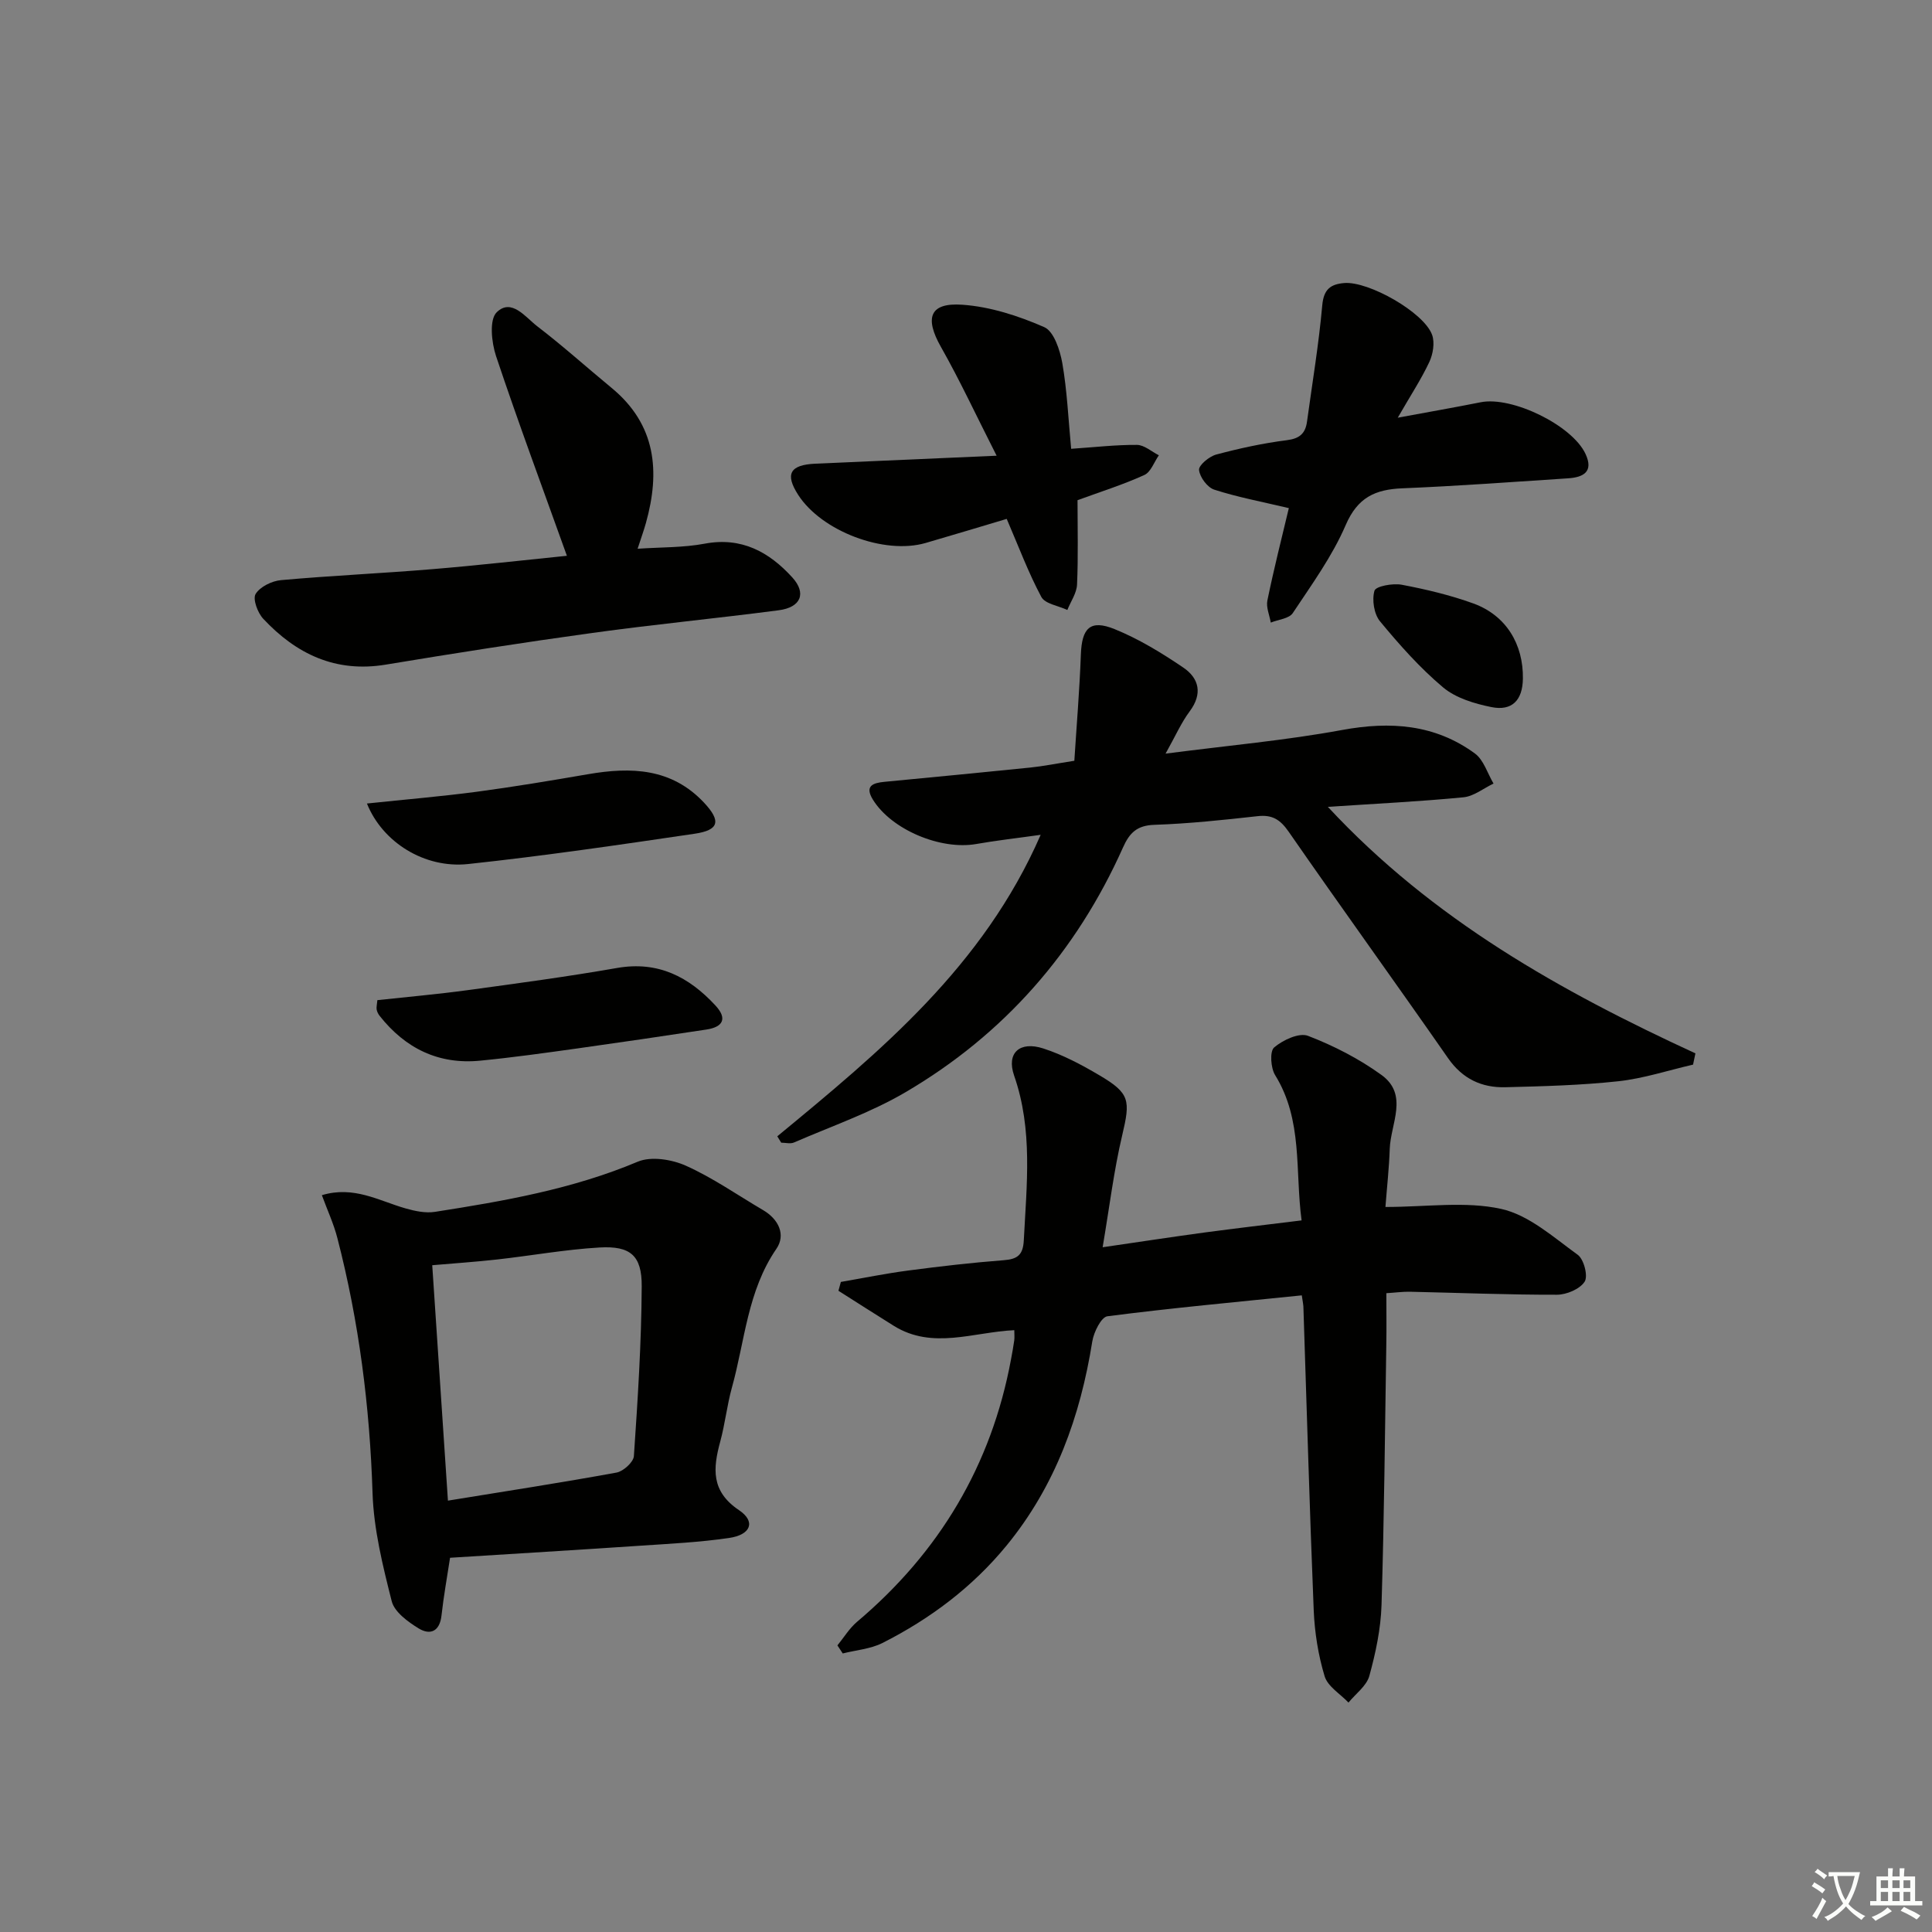 <svg enable-background="new 0 0 400 400" viewBox="0 0 400 400" xmlns="http://www.w3.org/2000/svg"><rect x="0" y="0" width="400" height="400" fill="#808080" stroke="none"/><path d="m377.9 391.2c-.2.3-.4.5-.6.8-.7-.6-1.4-1-2.2-1.5.2-.3.4-.5.5-.8.6.4 1.4.8 2.3 1.5zm-1.8 6.1c-.2-.2-.5-.4-.9-.6.4-.6.8-1.2 1.2-1.9s.7-1.3.9-1.9c.3.3.5.5.8.7-.7 1.3-1.4 2.6-2 3.7zm2.2-9c-.3.3-.5.5-.6.8-.6-.6-1.3-1.1-2-1.5.3-.3.5-.5.6-.7.6.5 1.3.9 2 1.4zm.3.2v-.9h2 4.5c-.3 1.3-.6 2.5-1 3.6s-.9 2.1-1.4 3c.4.5 1 1 1.6 1.4s1.2.8 1.9 1.1c-.3.2-.5.4-.8.8-.4-.3-1-.7-1.6-1.2s-1.2-1.1-1.6-1.6c-.5.6-1.1 1.1-1.7 1.6s-1.4.9-2.1 1.4c-.1-.3-.3-.5-.7-.8.6-.2 1.2-.5 1.9-1s1.4-1.1 2-1.8c-.5-.8-.9-1.6-1.2-2.5s-.6-2-.8-3.2c-.4.1-.7.1-1 .1zm2.5 2.7c.3 1 .7 1.7 1 2.2.3-.5.6-1.1 1-2s.6-1.9.9-3h-3.2-.4c.1.9.3 1.8.7 2.8z" fill="#fbfcfa"/><path d="m396.5 388.5v1.5 3.6h1.5v.9c-.4 0-1 0-1.7 0h-7.9c-.5 0-.9 0-1.2 0v-.9h1.3v-3.5c0-.7 0-1.2 0-1.6h2.4c0-.8 0-1.4 0-1.7h1c0 .3-.1.8-.1 1.7h1.5c0-.8 0-1.4 0-1.7h1c0 .3-.1.9-.1 1.7zm-8.2 9.2c-.2-.3-.5-.5-.8-.8.8-.3 1.4-.6 1.9-.9s1-.7 1.4-1.1c.3.3.6.5.9.8-1.6 1-2.8 1.6-3.4 2zm2.6-6.8v-1.6h-1.5v1.6zm0 2.7v-1.9h-1.5v1.9zm2.4-2.7v-1.6h-1.5v1.6zm0 2.7v-1.9h-1.5v1.9zm.2 2 .7-.8c.4.2.9.5 1.6.8s1.3.7 1.8 1c-.3.3-.5.6-.8.8-.4-.3-1.5-1-3.3-1.8zm2-4.7v-1.6h-1.4v1.6zm0 2.7v-1.9h-1.4v1.9z" fill="#fbfcfa"/><g fill="#010100"><path d="m269.52 268.19c-13.57 1.39-26.94 2.61-40.24 4.33-1.28.16-2.82 3.27-3.13 5.19-2.48 15.55-7.65 29.94-17.73 42.25-7.06 8.62-15.83 15.2-25.71 20.2-2.47 1.25-5.47 1.47-8.23 2.17-.37-.56-.74-1.12-1.1-1.67 1.34-1.64 2.47-3.53 4.05-4.87 17.03-14.38 27.82-32.39 31.89-54.35.24-1.31.49-2.61.67-3.93.08-.61.01-1.24.01-2.11-8.49.39-16.92 4.08-24.93-.89-3.85-2.39-7.65-4.85-11.48-7.27.17-.61.33-1.22.5-1.83 4.65-.8 9.28-1.75 13.95-2.36 6.58-.87 13.19-1.63 19.8-2.14 2.88-.22 3.98-1.13 4.13-4.16.58-11.44 1.91-22.81-2.01-34.07-1.63-4.7 1.17-7.18 6.03-5.61 4.05 1.31 7.93 3.37 11.62 5.55 6.37 3.75 6.44 5.2 4.72 12.47-1.71 7.22-2.6 14.64-4.04 23.14 7.69-1.12 14.29-2.13 20.91-3.03 6.56-.88 13.14-1.65 20.28-2.53-1.38-10.3.3-20.74-5.48-30.08-.92-1.49-1.14-4.93-.2-5.73 1.81-1.54 5.17-3.11 7.01-2.4 5.33 2.05 10.57 4.74 15.2 8.09 5.7 4.12 1.89 10.12 1.72 15.33-.13 3.92-.57 7.82-.89 12.01 8.53 0 16.56-1.23 23.95.4 5.73 1.26 10.84 5.87 15.86 9.5 1.28.92 2.18 4.42 1.43 5.57-1 1.54-3.75 2.7-5.75 2.7-10.14.02-20.29-.4-30.43-.62-1.46-.03-2.92.18-4.87.3 0 3.73.05 7.18-.01 10.64-.28 17.97-.44 35.95-.99 53.91-.15 4.93-1.21 9.91-2.52 14.68-.57 2.08-2.83 3.7-4.32 5.53-1.71-1.8-4.3-3.33-4.94-5.45-1.33-4.39-2.07-9.08-2.26-13.68-.85-20.77-1.43-41.55-2.12-62.32.02-.81-.17-1.6-.35-2.86z"/><path d="m160.93 235.26c21.33-17.58 42.65-35.17 54.53-62.42-5.03.71-9.2 1.17-13.32 1.9-7.4 1.31-17.59-2.97-21.42-9.19-1.74-2.83-.01-3.45 2.38-3.68 10.08-.97 20.17-1.93 30.24-2.96 2.63-.27 5.23-.8 9.09-1.4.46-7.23 1.08-14.6 1.35-21.98.2-5.49 1.91-7.33 6.98-5.28 5.01 2.03 9.76 4.93 14.25 7.98 3.26 2.22 4.01 5.42 1.3 9.05-1.74 2.33-2.93 5.07-4.99 8.75 13.01-1.69 24.87-2.74 36.53-4.89 10-1.84 19.23-1.2 27.51 4.86 1.83 1.34 2.6 4.11 3.86 6.23-2.07.98-4.07 2.63-6.22 2.84-9.06.88-18.15 1.32-28.08 1.98 21.7 23.37 48.22 38.18 76.1 51.04-.16.78-.33 1.56-.49 2.33-5.15 1.18-10.24 2.87-15.46 3.44-7.75.84-15.59 1.04-23.4 1.24-4.89.12-8.87-1.72-11.86-6.01-10.92-15.69-22.12-31.19-33.01-46.9-1.76-2.53-3.4-3.55-6.44-3.21-7.1.79-14.22 1.55-21.35 1.79-3.6.12-5.15 1.64-6.51 4.7-9.66 21.61-24.63 38.7-45.02 50.66-7.24 4.25-15.34 7.04-23.09 10.41-.75.33-1.76.04-2.65.04-.26-.45-.54-.89-.81-1.32z"/><path d="m66.64 247.45c6.62-2 11.81 1.16 17.3 2.73 1.96.56 4.16 1.03 6.12.72 14.28-2.23 28.48-4.7 41.97-10.38 2.77-1.17 7.06-.48 9.98.83 5.58 2.5 10.68 6.08 15.98 9.19 3.24 1.9 4.74 5.13 2.75 8.02-5.99 8.72-6.51 19.03-9.2 28.7-1.02 3.67-1.42 7.51-2.42 11.19-1.51 5.56-1.95 10.3 3.88 14.21 3.51 2.35 2.49 5.1-2.05 5.76-6.06.89-12.22 1.19-18.35 1.6-12.94.87-25.88 1.65-39.42 2.5-.59 3.87-1.32 7.89-1.77 11.93-.36 3.33-2.34 4.16-4.74 2.69-2.23-1.37-5.01-3.4-5.57-5.63-1.86-7.35-3.73-14.9-3.97-22.42-.57-17.87-2.8-35.43-7.27-52.72-.76-2.98-2.08-5.81-3.22-8.92zm26.1 63.24c12.11-1.97 23.54-3.73 34.91-5.81 1.41-.26 3.5-2.16 3.59-3.41.8-11.71 1.56-23.43 1.62-35.16.04-6.39-2.36-8.4-8.73-8.03-7.08.41-14.12 1.69-21.18 2.48-4.47.5-8.97.8-13.46 1.19 1.12 16.76 2.16 32.45 3.25 48.74z"/><path d="m117.37 115.07c-4.96-13.85-10.05-27.52-14.67-41.35-.94-2.82-1.43-7.55.14-9.07 3.07-2.99 5.96 1.04 8.4 2.91 5.28 4.04 10.23 8.5 15.36 12.73 9.25 7.61 10.12 17.32 7.12 28.03-.45 1.59-1.01 3.14-1.71 5.29 4.89-.33 9.49-.22 13.9-1.05 7.63-1.43 13.32 1.72 18.11 6.97 3.01 3.3 1.81 6.22-2.8 6.82-12.84 1.68-25.74 2.92-38.57 4.69-14.28 1.97-28.53 4.2-42.76 6.56-10.39 1.73-18.55-2.18-25.39-9.49-1.16-1.24-2.21-4.08-1.58-5.13.92-1.5 3.36-2.7 5.26-2.87 10.42-.94 20.88-1.4 31.31-2.27 9.58-.79 19.14-1.89 27.88-2.77z"/><path d="m266.84 105.2c-5.62-1.33-10.63-2.27-15.44-3.82-1.42-.46-3-2.58-3.15-4.08-.1-.97 2.1-2.8 3.55-3.19 4.8-1.28 9.69-2.35 14.61-2.97 2.66-.33 3.85-1.39 4.19-3.83 1.1-8.03 2.44-16.04 3.16-24.11.3-3.3 1.7-4.36 4.55-4.6 5.03-.42 16.54 6.08 18.2 10.75.57 1.62.18 3.96-.58 5.59-1.68 3.58-3.88 6.92-6.54 11.54 6.43-1.19 11.81-2.13 17.18-3.2 6.48-1.29 18.92 4.76 21.69 10.69 1.73 3.7-.43 4.85-3.59 5.06-11.45.75-22.89 1.6-34.34 2.07-5.61.23-9.25 1.89-11.71 7.59-2.78 6.47-7.04 12.33-10.97 18.25-.77 1.15-3 1.33-4.55 1.96-.26-1.54-1-3.17-.7-4.59 1.35-6.58 3.01-13.11 4.44-19.11z"/><path d="m223.09 103.56c0 5.85.16 11.67-.1 17.47-.08 1.78-1.31 3.51-2.01 5.26-1.85-.88-4.62-1.26-5.39-2.71-2.69-5.04-4.7-10.44-7.16-16.15-5.17 1.54-10.98 3.3-16.8 4.99-8.57 2.48-21.54-2.44-26.38-9.97-2.76-4.29-1.72-6.21 3.55-6.45 11.93-.54 23.85-1.05 37.54-1.65-4.25-8.36-7.61-15.61-11.54-22.54-3.39-5.99-2.35-9.19 4.42-8.72 5.77.4 11.64 2.3 16.98 4.64 1.99.87 3.26 4.75 3.74 7.45.99 5.69 1.24 11.51 1.83 17.74 4.78-.32 9.2-.84 13.62-.81 1.52.01 3.02 1.39 4.54 2.15-.98 1.4-1.66 3.47-3 4.08-4.36 1.99-8.95 3.43-13.84 5.22z"/><path d="m78.13 207.07c6.18-.67 12.42-1.22 18.61-2.06 10.36-1.41 20.72-2.8 31.01-4.6 8.5-1.49 14.88 1.84 20.36 7.75 2.54 2.73 1.59 4.48-1.88 5-8.85 1.34-17.71 2.65-26.57 3.89-6.74.94-13.48 1.89-20.25 2.55-8.62.84-15.5-2.55-20.81-9.28-.3-.38-.54-.86-.62-1.32-.08-.47.07-.98.15-1.93z"/><path d="m75.97 166.36c7.95-.84 15.35-1.46 22.7-2.43 7.72-1.03 15.41-2.32 23.09-3.64 8.9-1.54 17.29-1.27 24.01 5.9 3.55 3.8 3.14 5.68-1.98 6.43-15.6 2.3-31.21 4.59-46.88 6.27-9.04.96-17.73-4.52-20.94-12.53z"/><path d="m315.3 140.53c-.07 4.44-2.24 6.74-6.55 5.86-3.49-.71-7.33-1.86-9.97-4.07-4.81-4.04-9.05-8.83-13.07-13.69-1.24-1.51-1.69-4.45-1.14-6.33.27-.93 3.78-1.58 5.62-1.24 5.03.95 10.08 2.15 14.88 3.89 6.73 2.46 10.34 8.39 10.23 15.58z"/></g></svg>